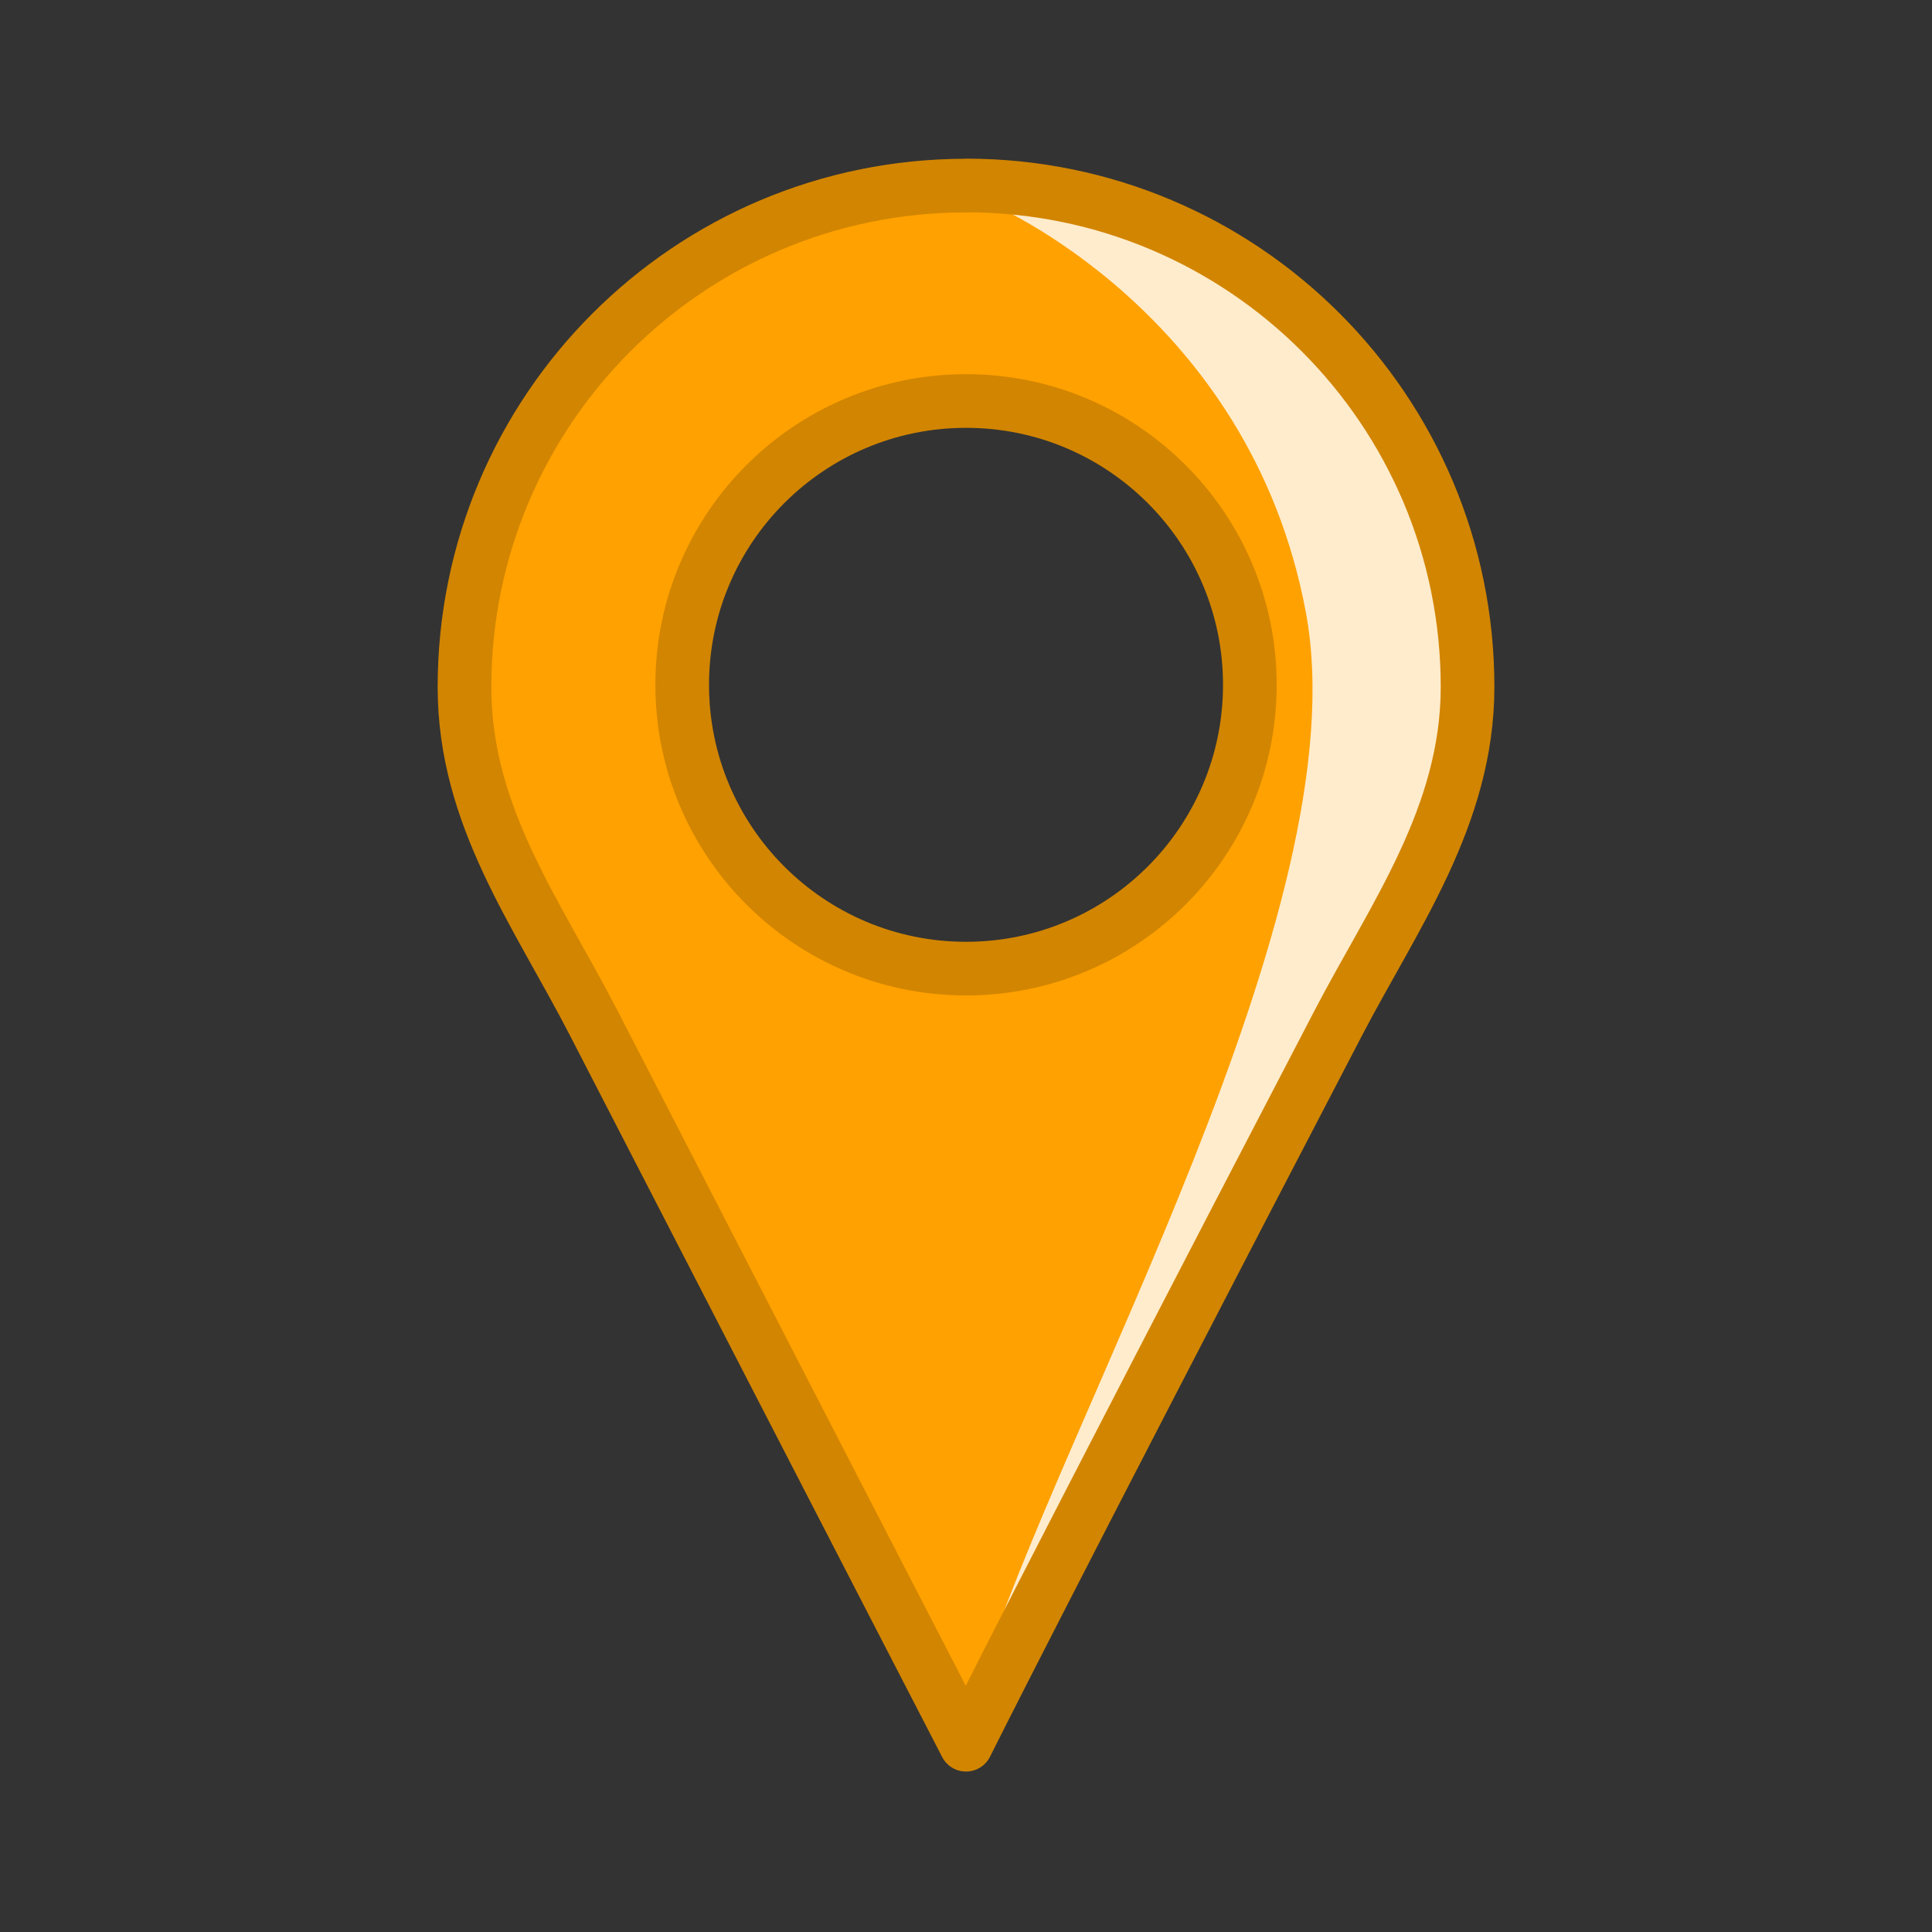 <svg width="48" height="48" viewBox="0 0 48 48" fill="none" xmlns="http://www.w3.org/2000/svg">
<rect x="0" y="0" width="48" height="48" fill="#333333" stroke="none"/>
<path d="M24 43.347C24 43.347 21.939 39.365 14.752 25.419C13.333 22.667 11.54 20.281 11.54 17.07C11.54 10.189 17.118 4.611 23.999 4.611V9.963C23.999 9.963 17.027 10.309 17.027 16.895C17.027 23.48 24 24.065 24 24.065V43.347Z" fill="#FFA100"/>
<path d="M23.983 43.345C23.983 43.345 25.981 39.333 33.231 25.417C34.606 22.776 36.442 20.279 36.442 17.067C36.442 10.186 30.864 4.608 23.983 4.608L23.794 9.963C23.794 9.963 31.245 10.141 31.133 17.119C31.02 24.098 23.794 24.065 23.794 24.065L23.983 43.345Z" fill="#FFA100"/>
<path d="M24.552 5.031C24.552 5.031 31.052 7.722 32.445 15.222C33.804 22.542 26.333 35.333 24.333 41.778C22.333 48.223 36.461 18.667 36.461 18.667C36.461 18.667 36.771 4.854 24.552 5.031Z" fill="#FFECCD"/>
<path d="M24.001 24.065C27.895 24.065 31.052 20.908 31.052 17.014C31.052 13.12 27.895 9.963 24.001 9.963C20.106 9.963 16.949 13.12 16.949 17.014C16.949 20.908 20.106 24.065 24.001 24.065Z" stroke="#D28500" stroke-width="1.333" stroke-miterlimit="10" stroke-linecap="round" stroke-linejoin="round"/>
<path d="M24 43.347C24 43.347 21.939 39.365 14.752 25.419C13.333 22.667 11.54 20.281 11.54 17.07C11.54 10.189 17.118 4.611 23.999 4.611M24.001 43.345C24.001 43.345 26 39.333 33.249 25.417C34.625 22.776 36.461 20.279 36.461 17.067C36.461 10.186 30.883 4.608 24.002 4.608" stroke="#D28500" stroke-width="1.333" stroke-miterlimit="10" stroke-linecap="round" stroke-linejoin="round"/>
</svg>
